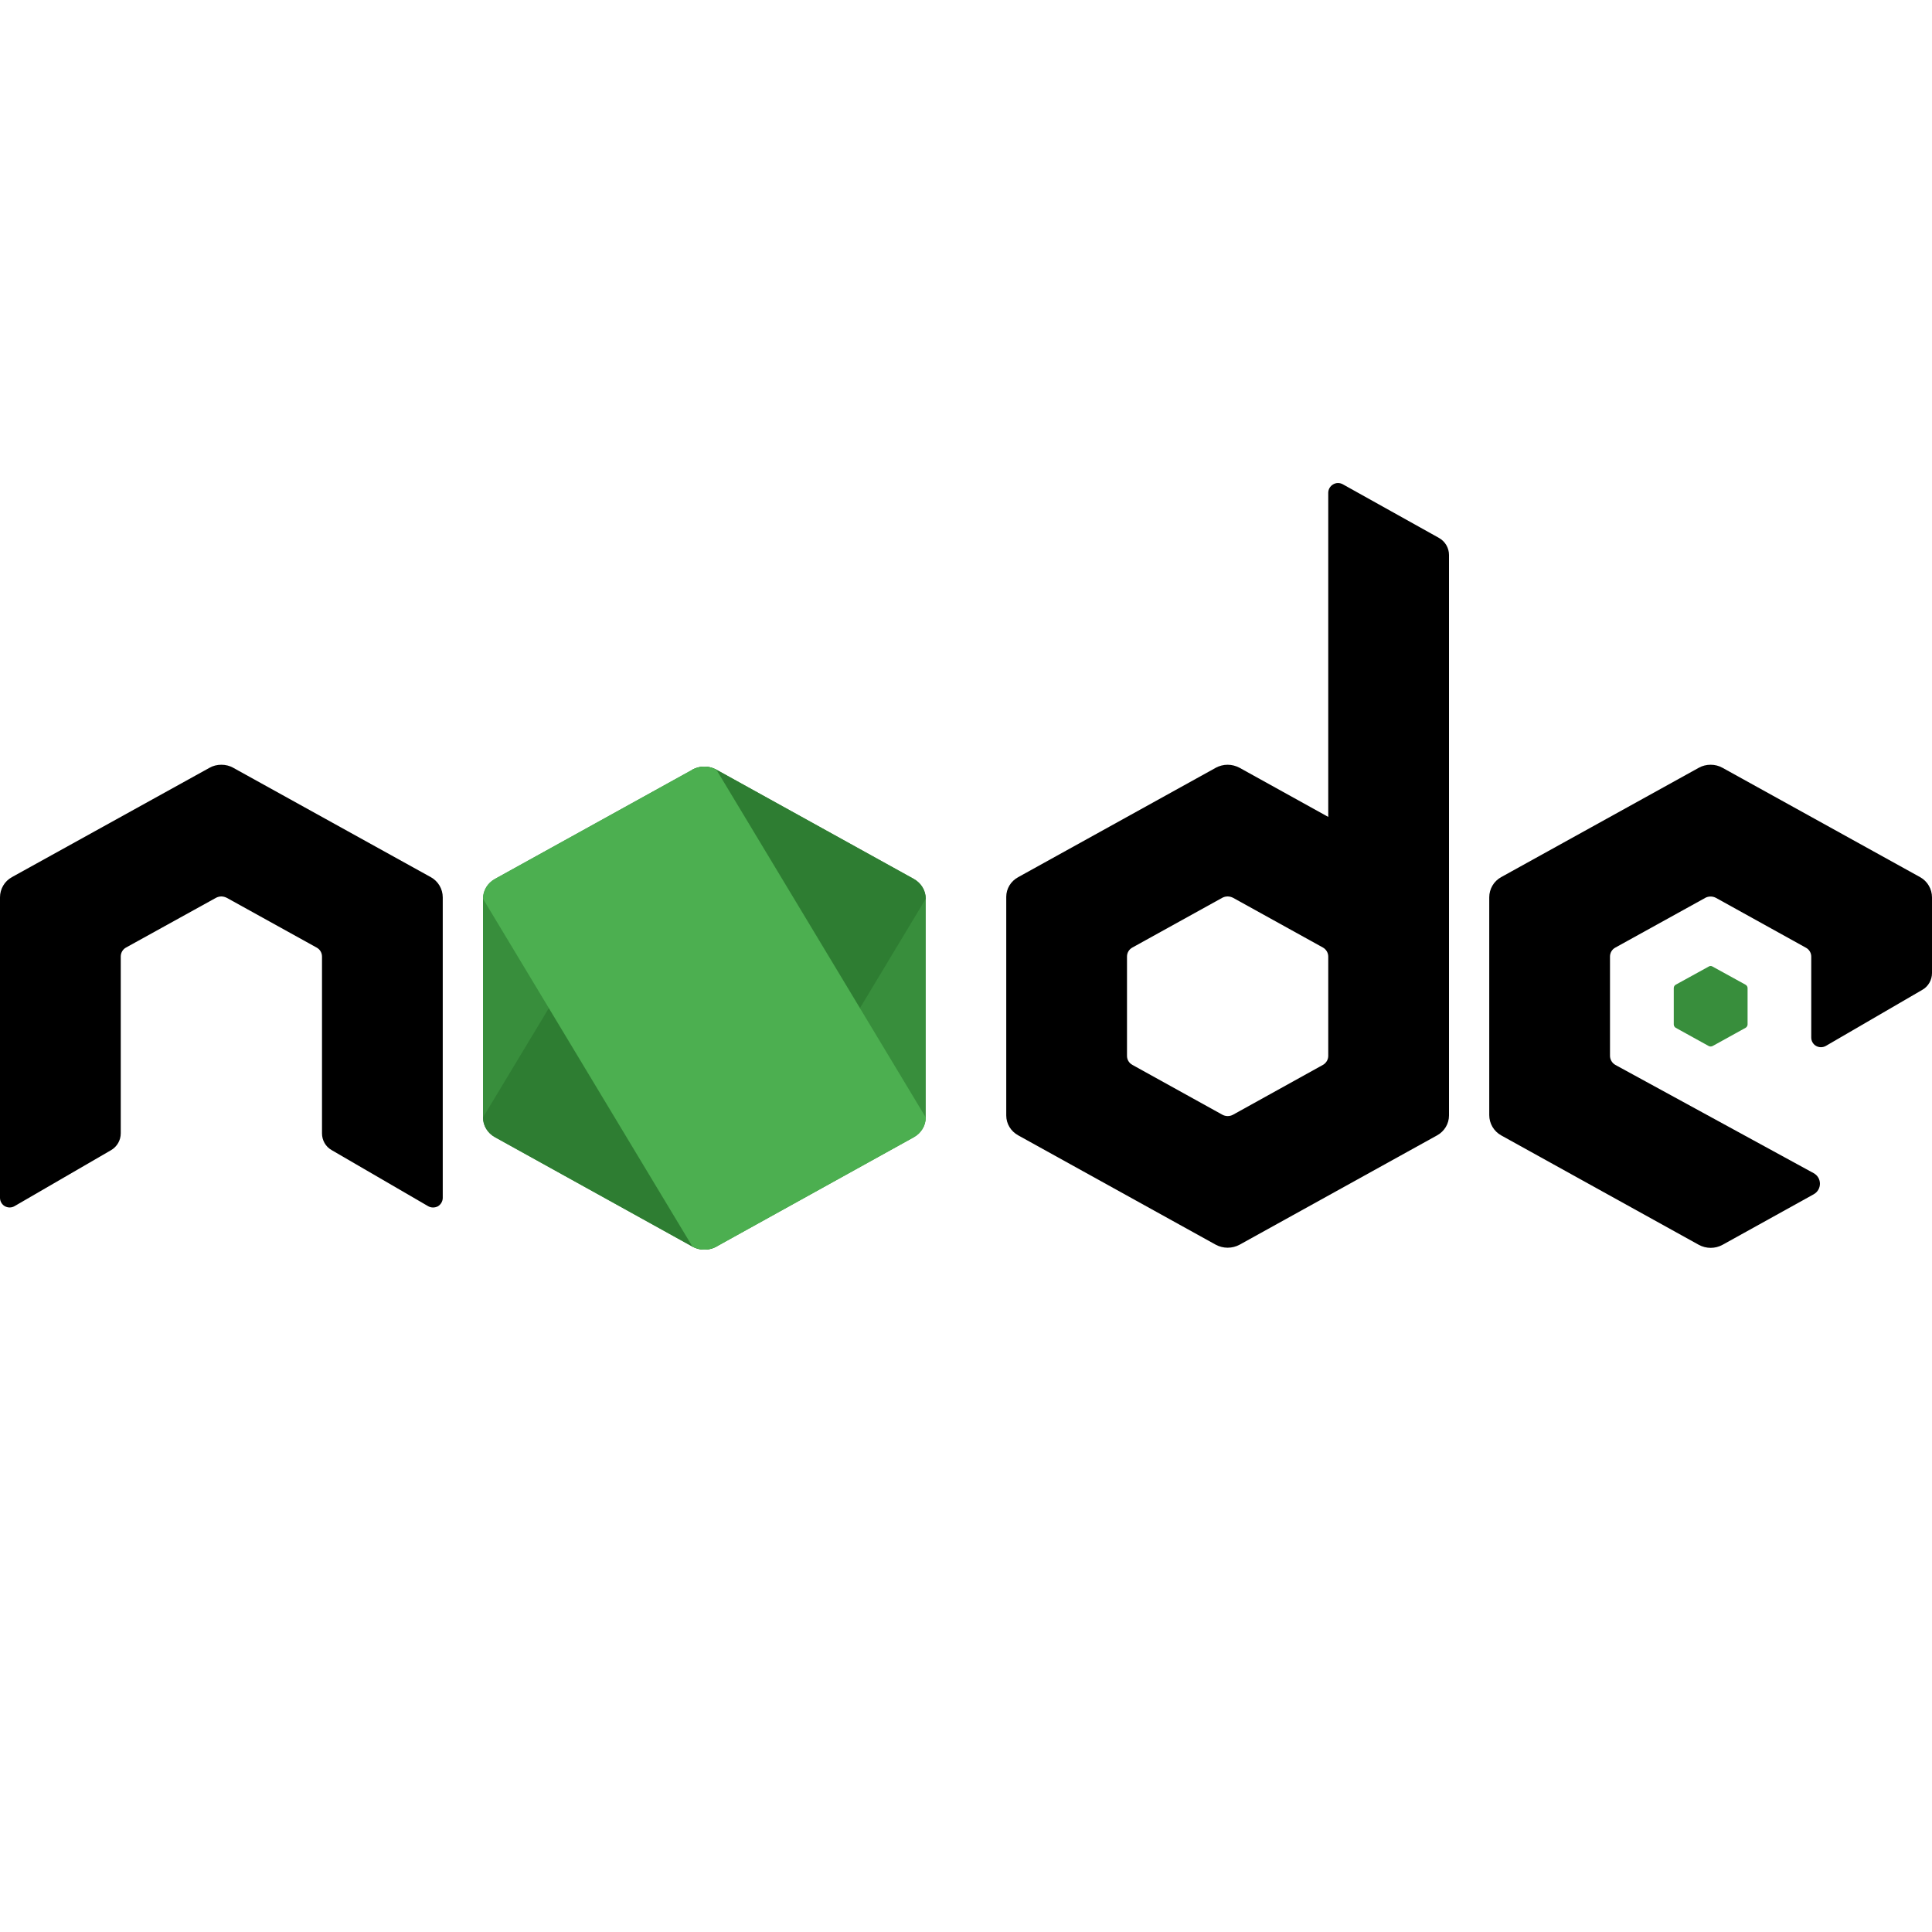 <svg width="24" height="24" viewBox="0 0 24 24" fill="none" xmlns="http://www.w3.org/2000/svg">
<path d="M8.602 9.561L6.149 10.918C6.056 10.969 6 11.063 6 11.165V13.881C6 13.982 6.056 14.076 6.149 14.127L8.602 15.486C8.694 15.536 8.807 15.536 8.899 15.486L11.352 14.127C11.444 14.076 11.5 13.982 11.5 13.881V11.165C11.5 11.063 11.444 10.97 11.351 10.918L8.899 9.561C8.852 9.536 8.801 9.523 8.75 9.523C8.698 9.523 8.648 9.536 8.601 9.561" fill="#388E3C"/>
<path d="M21.226 12.007L20.817 12.232C20.801 12.241 20.792 12.257 20.792 12.274V12.726C20.792 12.743 20.802 12.759 20.817 12.768L21.226 12.994C21.241 13.002 21.259 13.002 21.275 12.994L21.684 12.768C21.699 12.759 21.709 12.743 21.709 12.726V12.274C21.709 12.257 21.699 12.241 21.683 12.232L21.274 12.007C21.267 12.002 21.259 12 21.25 12C21.241 12 21.233 12.002 21.226 12.007Z" fill="#388E3C"/>
<path d="M17.875 6.682L16.681 6.016C16.643 5.995 16.598 5.995 16.561 6.017C16.523 6.039 16.5 6.079 16.5 6.122L16.5 10.148L15.399 9.538C15.352 9.513 15.301 9.5 15.25 9.5C15.199 9.5 15.148 9.513 15.101 9.538H15.102L12.649 10.896C12.556 10.946 12.5 11.04 12.5 11.141V13.857C12.5 13.959 12.556 14.053 12.649 14.104L15.102 15.462C15.194 15.512 15.307 15.512 15.399 15.462L17.852 14.104C17.944 14.053 18 13.959 18 13.857V6.894C18 6.806 17.952 6.725 17.875 6.682ZM16.433 13.229L15.318 13.847C15.277 13.87 15.225 13.87 15.184 13.847L14.068 13.229C14.025 13.206 14 13.163 14 13.117V11.882C14 11.836 14.025 11.793 14.068 11.77L15.183 11.153C15.204 11.142 15.226 11.136 15.25 11.136C15.274 11.136 15.296 11.142 15.318 11.153L16.433 11.77C16.474 11.793 16.5 11.836 16.5 11.883V13.117C16.5 13.163 16.474 13.206 16.433 13.229Z" fill="black"/>
<path d="M8.602 9.561L6 13.881C6 13.982 6.056 14.076 6.149 14.127L8.602 15.486C8.694 15.536 8.807 15.536 8.899 15.486L11.5 11.165C11.5 11.063 11.444 10.97 11.351 10.918L8.899 9.561C8.852 9.536 8.801 9.523 8.75 9.523C8.698 9.523 8.648 9.536 8.601 9.561" fill="#2E7D32"/>
<path d="M8.602 9.561L6.149 10.918C6.056 10.969 6 11.063 6 11.165L8.602 15.486C8.694 15.536 8.807 15.536 8.899 15.486L11.352 14.127C11.444 14.076 11.5 13.982 11.5 13.881L8.899 9.561C8.852 9.536 8.801 9.523 8.75 9.523C8.698 9.523 8.648 9.536 8.601 9.561" fill="#4CAF50"/>
<path d="M23.852 10.896L21.398 9.538C21.352 9.512 21.301 9.5 21.25 9.5C21.199 9.5 21.148 9.512 21.102 9.538L18.648 10.896C18.557 10.946 18.5 11.042 18.5 11.147V13.852C18.5 13.957 18.557 14.053 18.648 14.104L21.102 15.463C21.195 15.514 21.307 15.514 21.399 15.463L22.53 14.836C22.634 14.778 22.634 14.63 22.529 14.573L20.067 13.229C20.026 13.206 20 13.162 20 13.116V11.883C20 11.836 20.025 11.794 20.065 11.772L21.183 11.154H21.182C21.203 11.143 21.226 11.137 21.25 11.137C21.273 11.137 21.296 11.143 21.317 11.154L22.434 11.773C22.474 11.794 22.5 11.837 22.5 11.883V12.889C22.5 12.932 22.523 12.972 22.56 12.993C22.598 13.014 22.643 13.014 22.681 12.993L23.88 12.296C23.954 12.254 24 12.174 24 12.088V11.148C24 11.043 23.943 10.946 23.852 10.896Z" fill="black"/>
<path d="M5.351 10.896L2.898 9.538C2.853 9.512 2.801 9.5 2.75 9.5C2.699 9.5 2.647 9.512 2.602 9.538L0.148 10.896C0.057 10.946 0 11.042 0 11.147V14.88C0 14.922 0.023 14.963 0.06 14.984C0.098 15.005 0.144 15.005 0.181 14.983L1.381 14.287C1.454 14.244 1.5 14.165 1.5 14.079V11.882C1.5 11.836 1.525 11.793 1.565 11.771L2.683 11.153C2.704 11.142 2.727 11.136 2.75 11.136C2.773 11.136 2.796 11.143 2.817 11.153L3.935 11.772C3.975 11.794 4 11.836 4 11.883V14.079C4 14.165 4.045 14.245 4.12 14.287L5.319 14.984C5.356 15.005 5.402 15.005 5.44 14.985C5.477 14.963 5.5 14.922 5.5 14.88V11.148C5.5 11.043 5.443 10.946 5.351 10.896Z" fill="black"/>
</svg>
